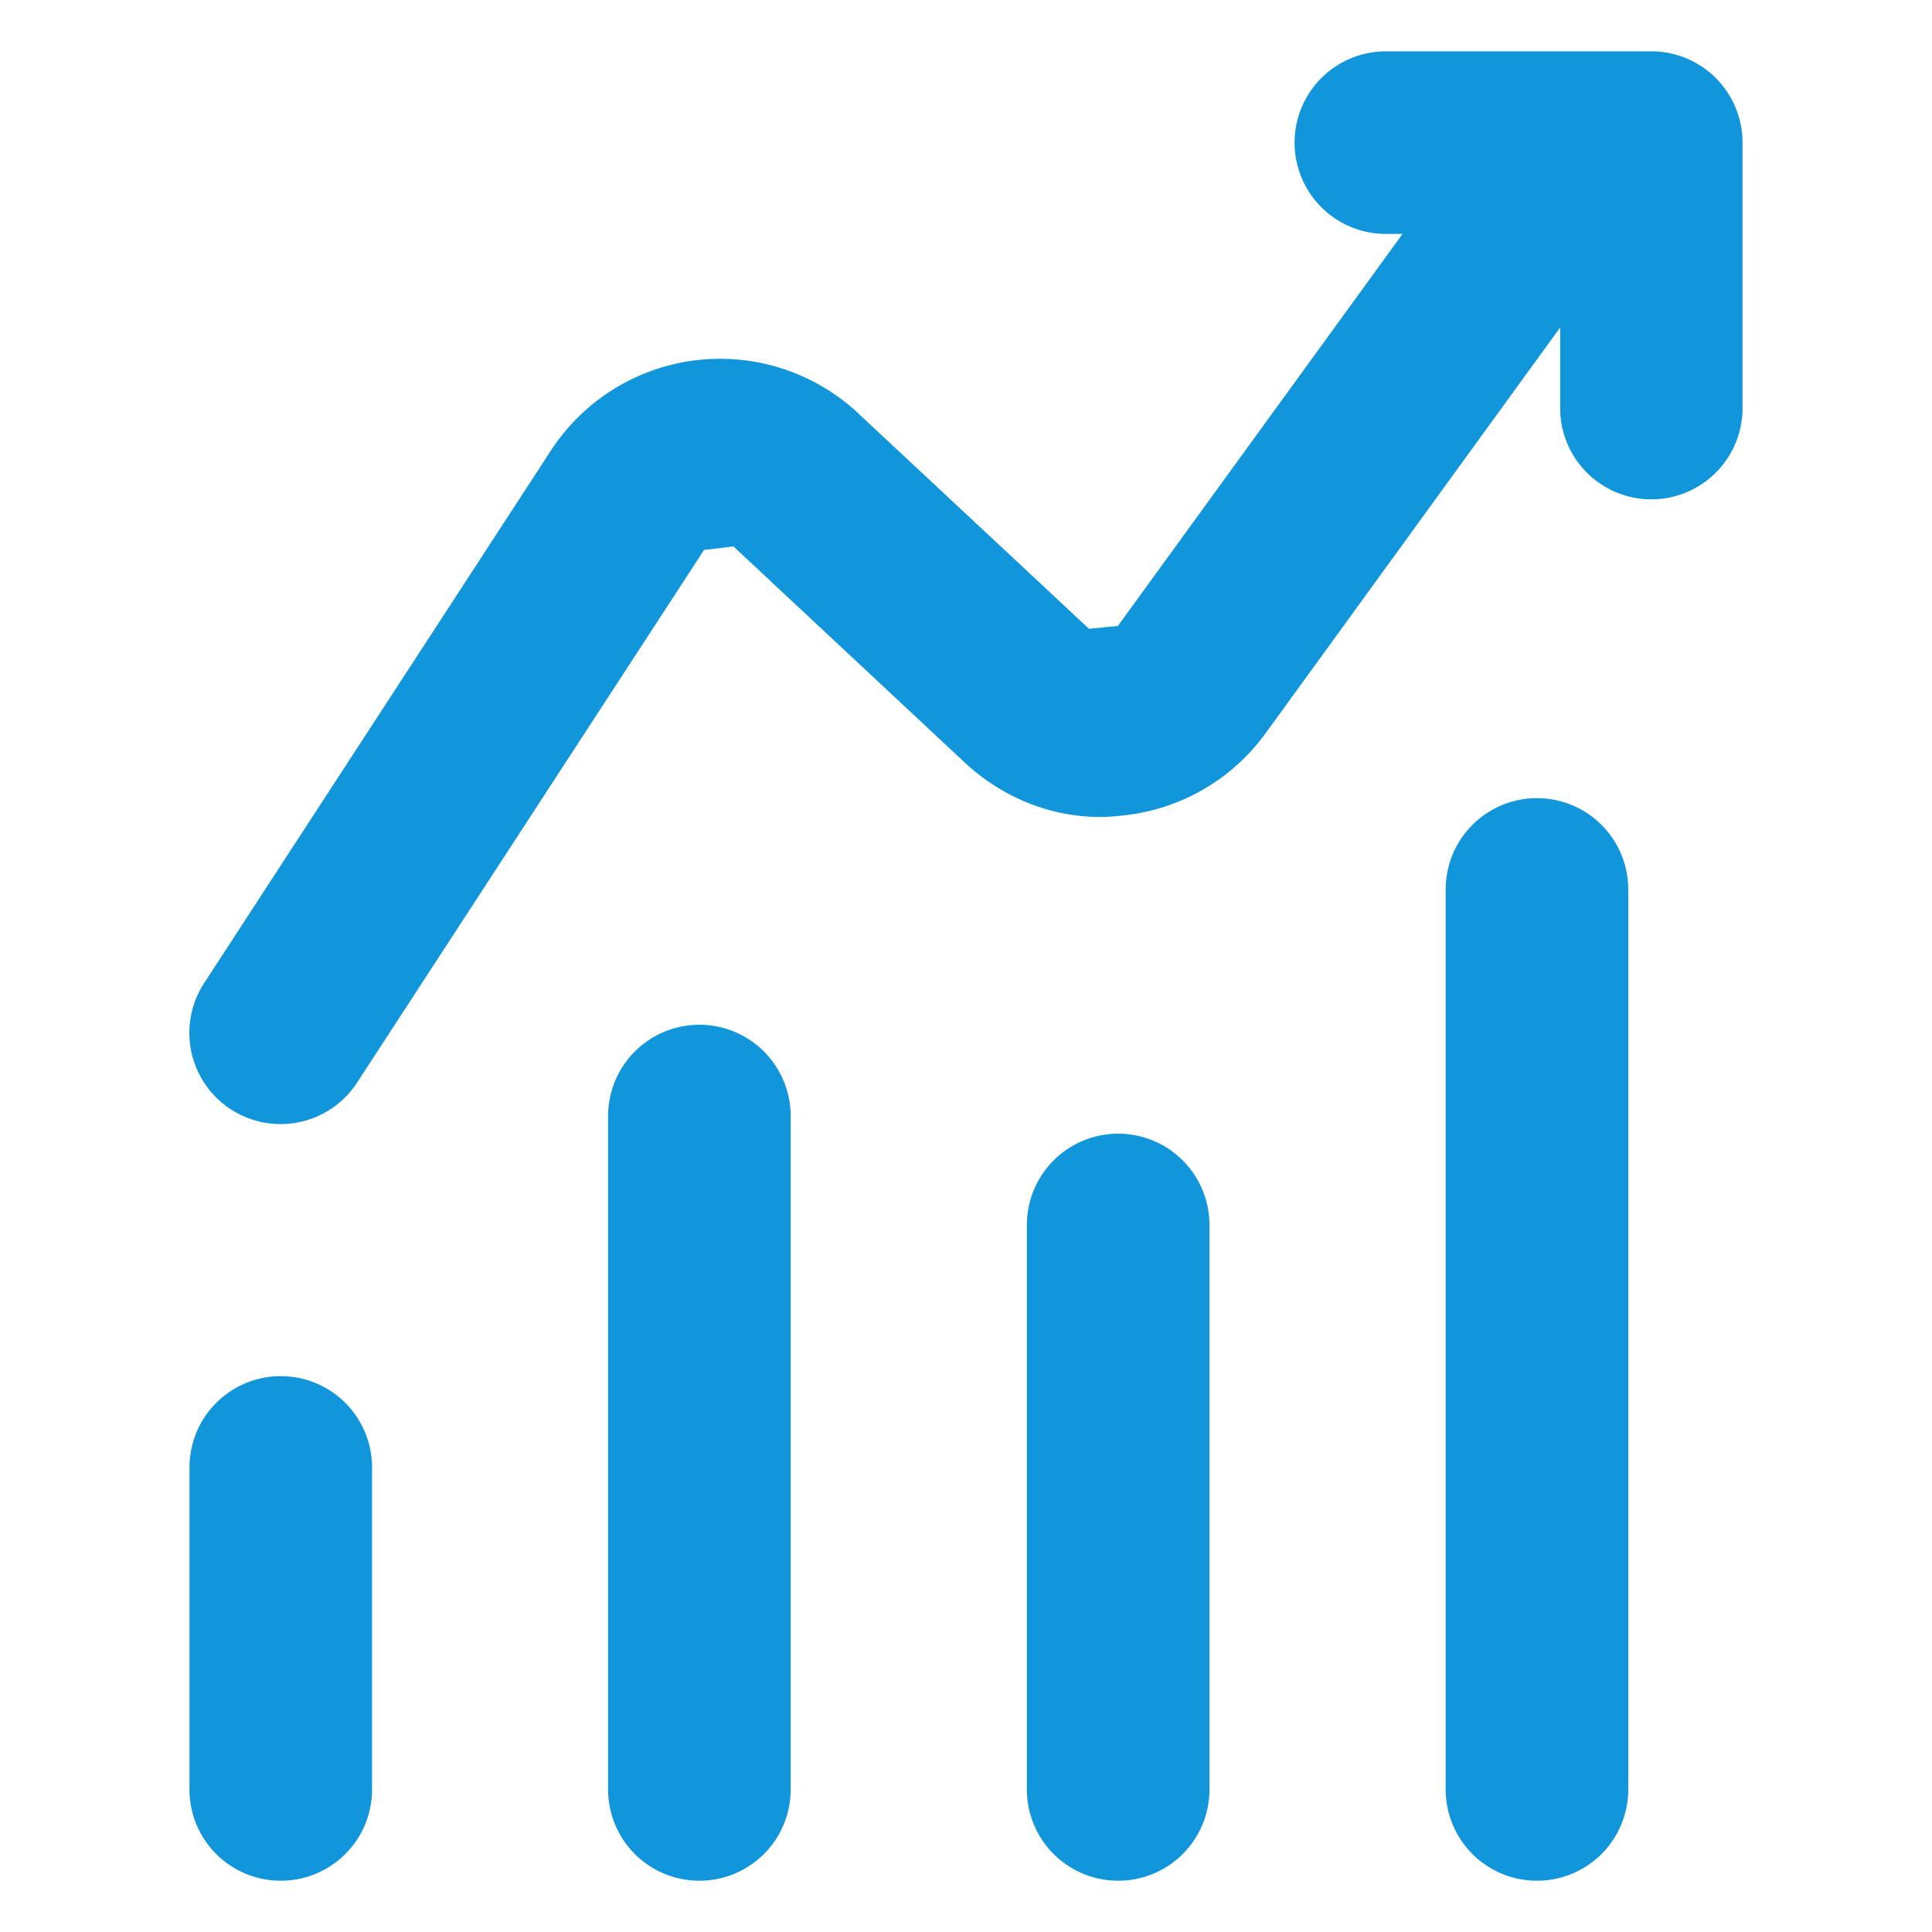 <?xml version="1.0" standalone="no"?><!DOCTYPE svg PUBLIC "-//W3C//DTD SVG 1.1//EN" "http://www.w3.org/Graphics/SVG/1.1/DTD/svg11.dtd"><svg t="1534845385583" class="icon" style="" viewBox="0 0 1024 1024" version="1.1" xmlns="http://www.w3.org/2000/svg" p-id="1267" xmlns:xlink="http://www.w3.org/1999/xlink" width="200" height="200"><defs><style type="text/css"></style></defs><path d="M148.756 996.813a48.329 48.329 0 0 1-48.329-48.329V777.77a48.329 48.329 0 1 1 96.769 0v170.658a48.329 48.329 0 0 1-48.44 48.385zM370.63 996.813a48.329 48.329 0 0 1-48.329-48.329V591.523a48.329 48.329 0 1 1 96.769 0v356.906a48.329 48.329 0 0 1-48.44 48.385zM592.6 996.813a48.329 48.329 0 0 1-48.329-48.329V649.256a48.329 48.329 0 0 1 96.769 0v299.173a48.329 48.329 0 0 1-48.44 48.385zM814.57 996.813a48.329 48.329 0 0 1-48.329-48.329V471.417a48.329 48.329 0 0 1 96.769 0v477.011a48.329 48.329 0 0 1-48.44 48.385zM148.756 595.776a48.329 48.329 0 0 1-40.541-74.745l183.79-282.258a107.057 107.057 0 0 1 162.718-19.843l122.467 114.334 15.314-1.505L775.451 79.797a48.329 48.329 0 0 1 78.238 56.891L670.797 388.636a106.794 106.794 0 0 1-76.443 43.662c-30.24 3.687-60.95-7.374-83.251-28.349l-122.37-114.334-15.59 1.892-183.845 282.244a48.247 48.247 0 0 1-40.541 22.024z" fill="#1296db" p-id="1268"></path><path d="M875.244 264.664a48.329 48.329 0 0 1-48.329-48.329V123.984h-92.378a48.329 48.329 0 1 1 0-96.769h140.708a48.329 48.329 0 0 1 48.329 48.329v140.708a48.329 48.329 0 0 1-48.329 48.412z" fill="#1296db" p-id="1269"></path></svg>